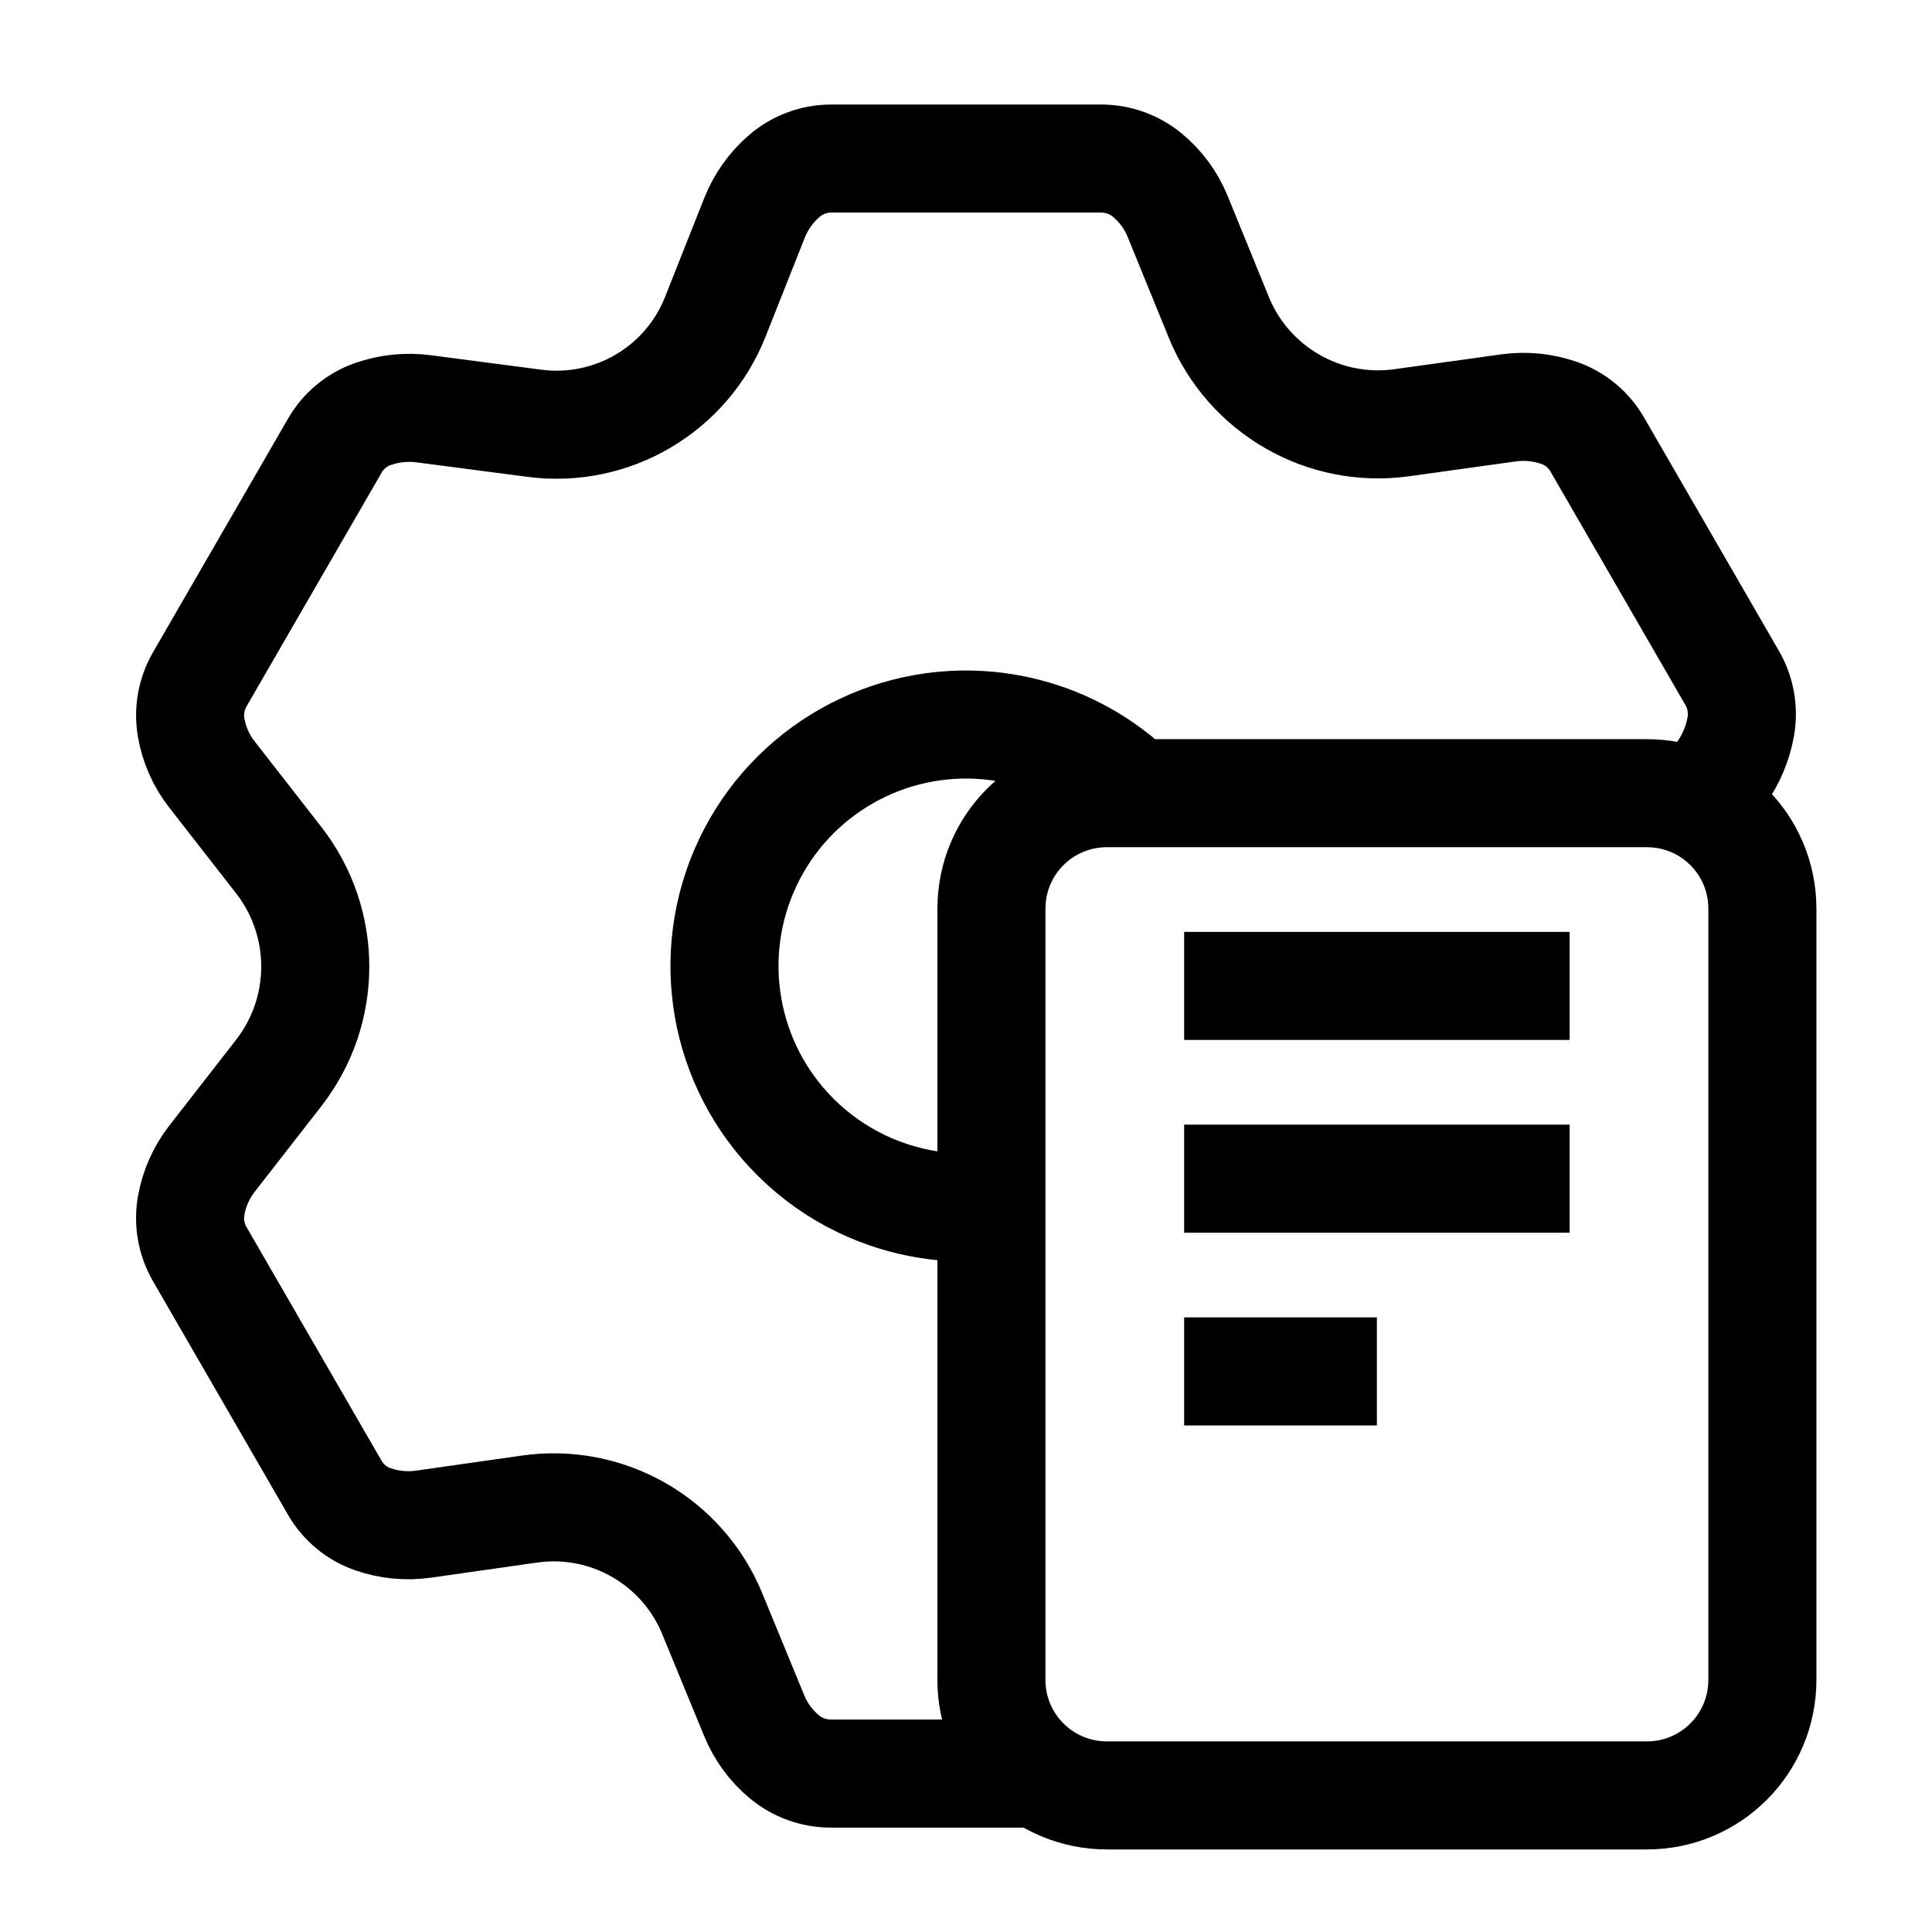 <?xml version="1.0" encoding="UTF-8"?>
<svg width="512px" height="512px" version="1.1" viewBox="0 0 512 512" xmlns="http://www.w3.org/2000/svg">
 <path d="m313.81 261.28h102.16m-102.16 51.079h102.16m-102.16 51.079h51.079m-71.505-153.24h143.02c16.979 0 30.647 13.669 30.647 30.647v204.31c0 16.979-13.669 30.647-30.647 30.647h-143.02c-16.979 0-30.647-13.669-30.647-30.647v-204.31c0-16.979 13.669-30.647 30.647-30.647zm7.159-0.089c-0.428-0.415-0.861-0.824-1.3-1.227-0.449-0.412-0.904-0.818-1.365-1.218-1.29-1.118-2.625-2.186-4.002-3.2-0.696-0.513-1.404-1.012-2.121-1.496-8.565-5.787-18.611-9.559-29.469-10.65-26.906-2.657-52.579 11.88-64.142 36.319s-6.521 53.508 12.597 72.626c5.232 5.232 11.209 9.41 17.633 12.482 5.626 2.691 11.595 4.532 17.706 5.491 1.189 0.187 2.384 0.34 3.583 0.459 1.349 0.134 2.703 0.226 4.06 0.275 0.822 0.029 1.646 0.043 2.47 0.041 0.793-2e-3 1.586-0.019 2.379-0.051 0.84-0.034 1.681-0.084 2.521-0.151 0.549-0.044 1.097-0.095 1.645-0.152m13.99 150.36h-56.559c-4.489 0-8.836-1.569-12.29-4.435-3.51-2.912-6.252-6.64-7.988-10.858l-11.16-27.124c-7.905-19.214-27.84-30.614-48.408-27.684l-28.081 4c-4.526 0.645-9.141 0.196-13.458-1.309-4.239-1.477-7.806-4.428-10.052-8.314l-35.794-61.93c-2.257-3.905-3.061-8.481-2.269-12.921 0.805-4.515 2.697-8.766 5.515-12.385l17.678-22.709c12.917-16.593 12.91-39.84-0.017-56.425l-17.733-22.751c-2.802-3.595-4.675-7.824-5.453-12.315-0.766-4.419 0.044-8.967 2.289-12.85l35.814-61.964c2.247-3.887 5.814-6.84 10.052-8.32 4.32-1.509 8.933-1.986 13.47-1.392l29.325 3.837c20.555 2.689 40.31-8.93 47.946-28.203l10.395-26.234c1.703-4.298 4.425-8.117 7.933-11.128 3.446-2.958 7.837-4.585 12.378-4.585h71.556c4.489 0 8.836 1.569 12.29 4.435 3.509 2.912 6.246 6.644 7.968 10.866l10.909 26.752c7.877 19.318 27.857 30.829 48.52 27.954l28.237-3.929c4.529-0.63 9.143-0.174 13.461 1.331 4.239 1.477 7.806 4.428 10.052 8.314l35.794 61.93c2.257 3.905 3.061 8.481 2.269 12.921-0.806 4.524-2.632 8.805-5.339 12.518l-4.043 5.546-1.892 2.595" fill="none" stroke="currentColor" stroke-linejoin="round" stroke-width="28.636"/>
</svg>
